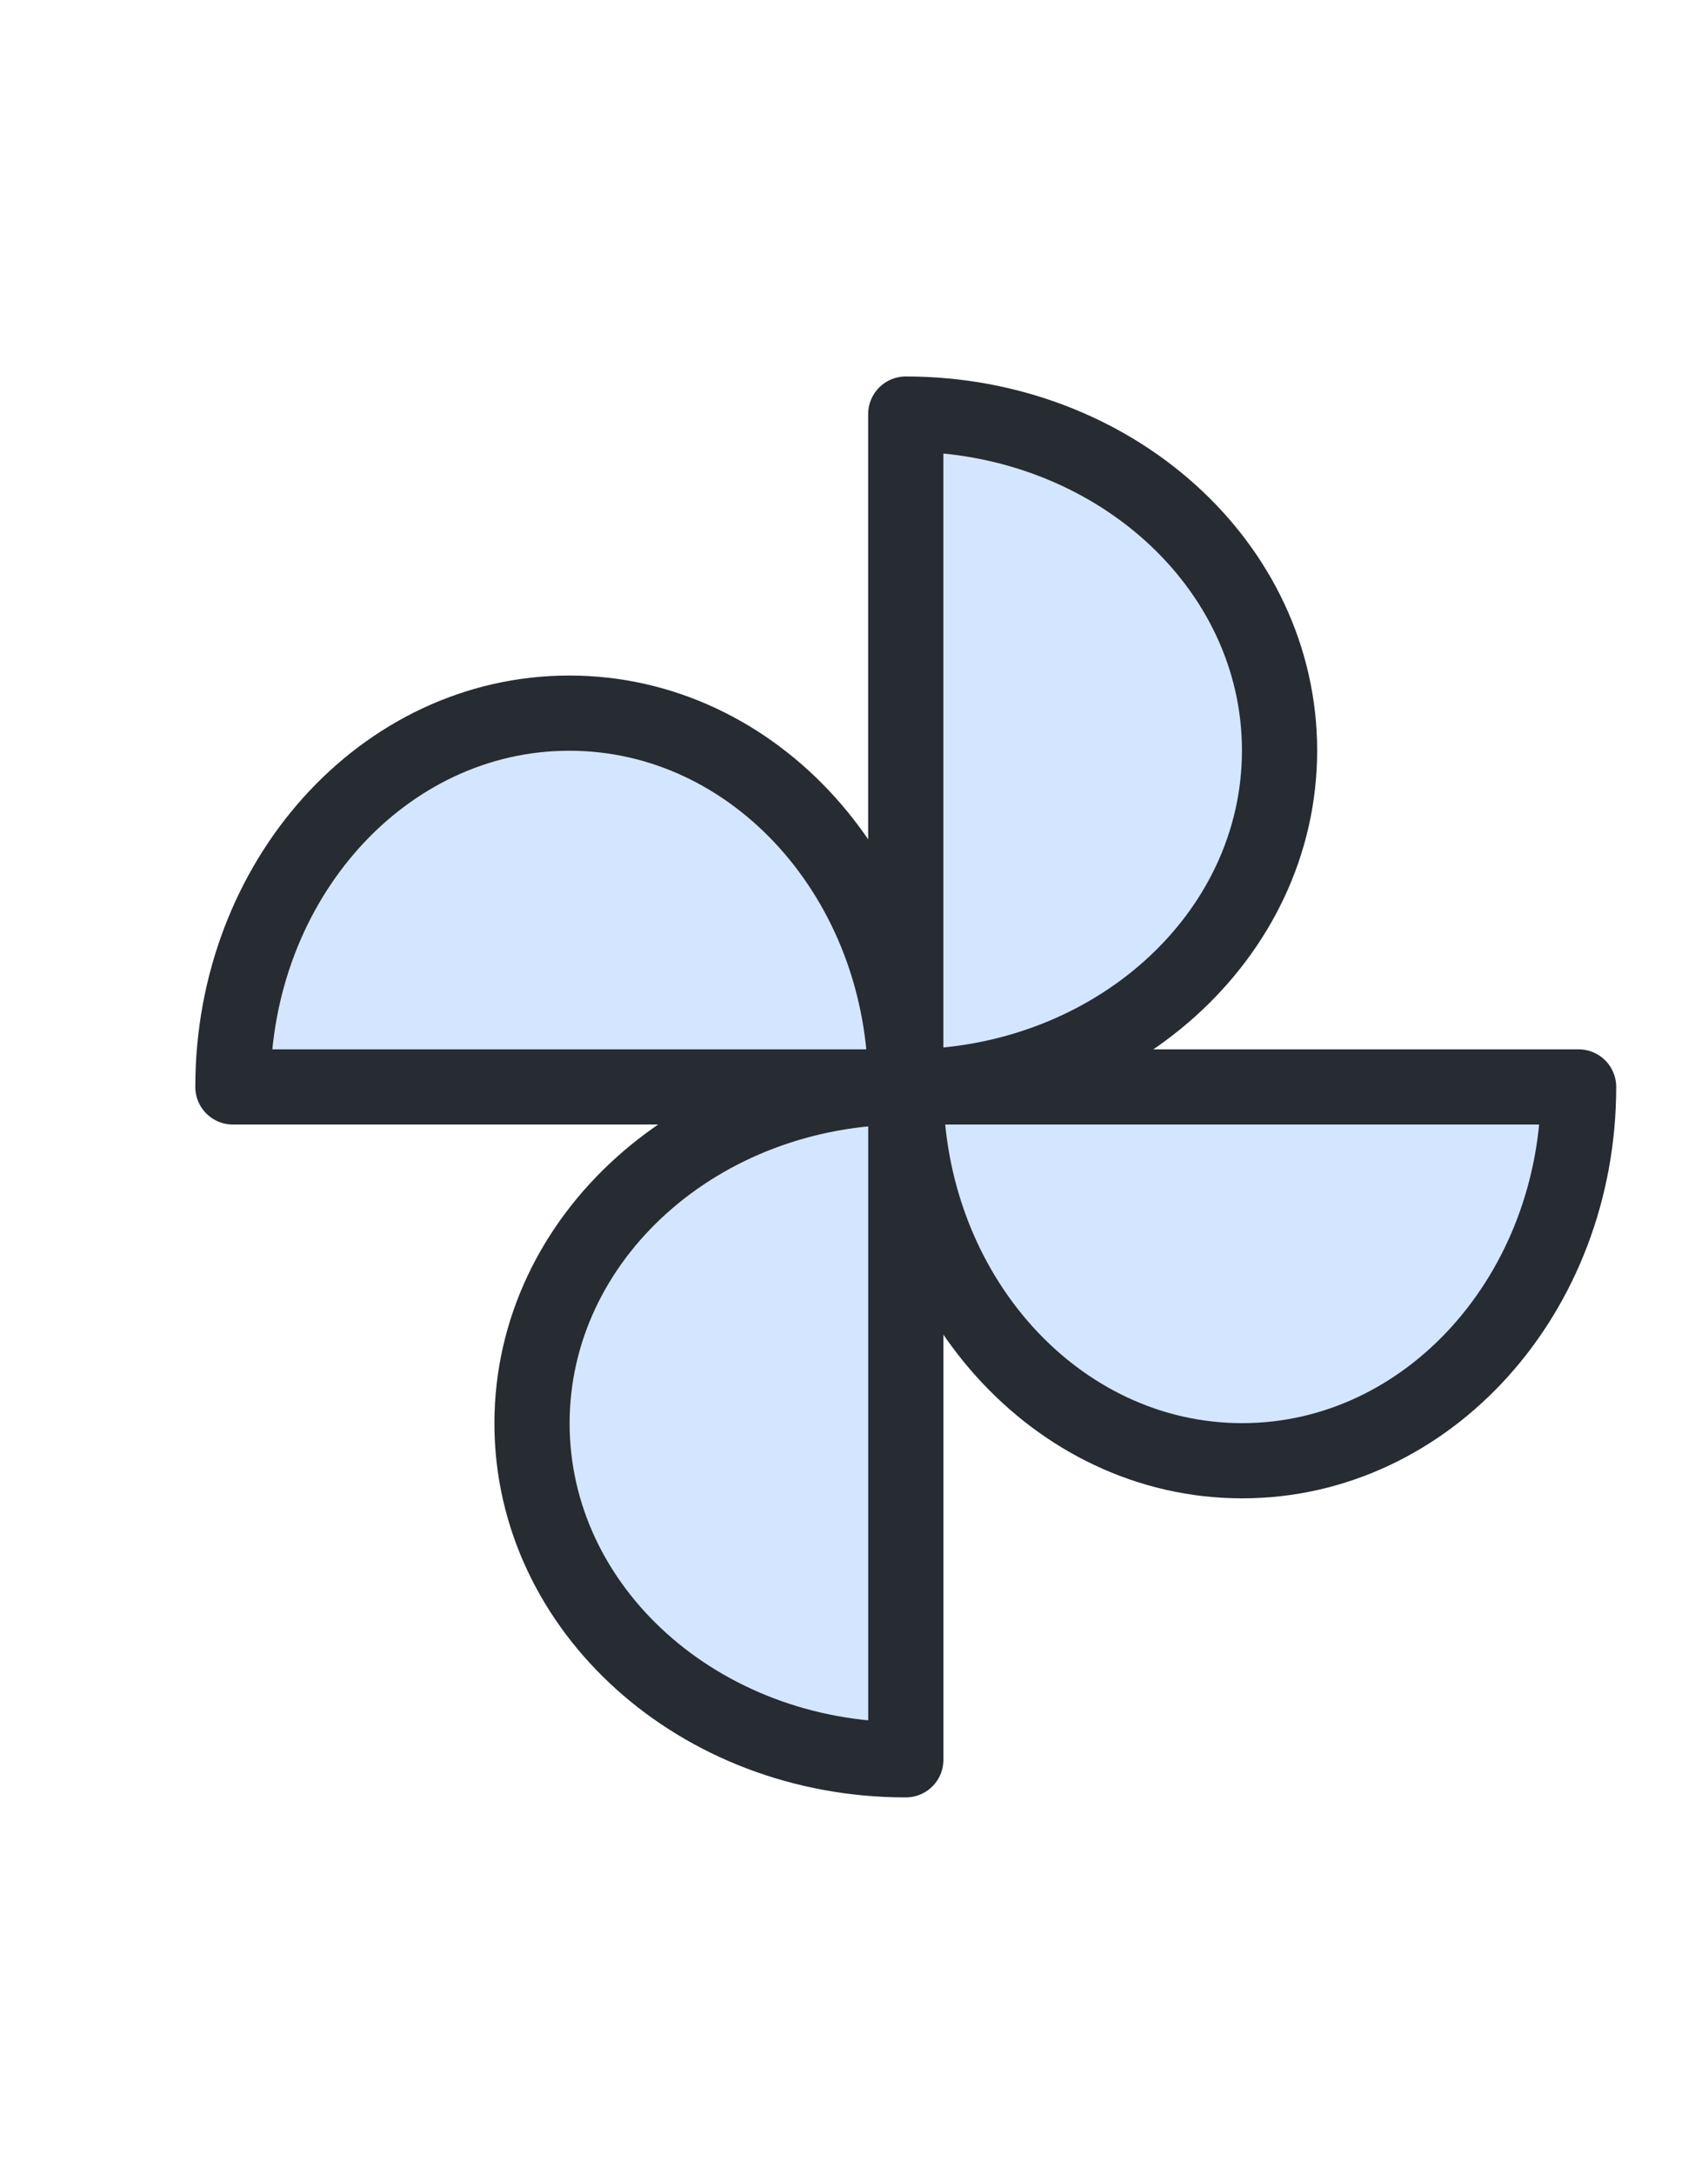 <svg width="33" height="42" viewBox="0 0 33 42" fill="none" xmlns="http://www.w3.org/2000/svg">
<g id="fan" clip-path="url(#clip0_4088_358)">
<g id="Group 427320756">
<path id="Vector" d="M17.5 21C21.486 21 24.722 18.097 24.722 14.5C24.722 10.903 21.486 8 17.5 8V21Z" fill="#D4E6FF" stroke="#272B32" stroke-width="1.453" stroke-linecap="round" stroke-linejoin="round"/>
<path id="Vector_2" d="M17.5 21C17.5 24.987 20.403 28.222 24 28.222C27.596 28.222 30.5 24.987 30.5 21H17.5Z" fill="#D4E6FF" stroke="#272B32" stroke-width="1.453" stroke-linecap="round" stroke-linejoin="round"/>
<path id="Vector_3" d="M17.501 21C13.514 21 10.279 23.903 10.279 27.5C10.279 31.097 13.514 34 17.501 34V21Z" fill="#D4E6FF" stroke="#272B32" stroke-width="1.453" stroke-linecap="round" stroke-linejoin="round"/>
<path id="Vector_4" d="M17.5 21C17.5 17.013 14.596 13.778 11 13.778C7.403 13.778 4.5 17.013 4.5 21H17.5Z" fill="#D4E6FF" stroke="#272B32" stroke-width="1.453" stroke-linecap="round" stroke-linejoin="round"/>
</g>
</g>
<defs>
<clipPath id="clip0_4088_358">
<rect width="32" height="42" fill="white" transform="translate(0.5)"/>
</clipPath>
</defs>
</svg>
